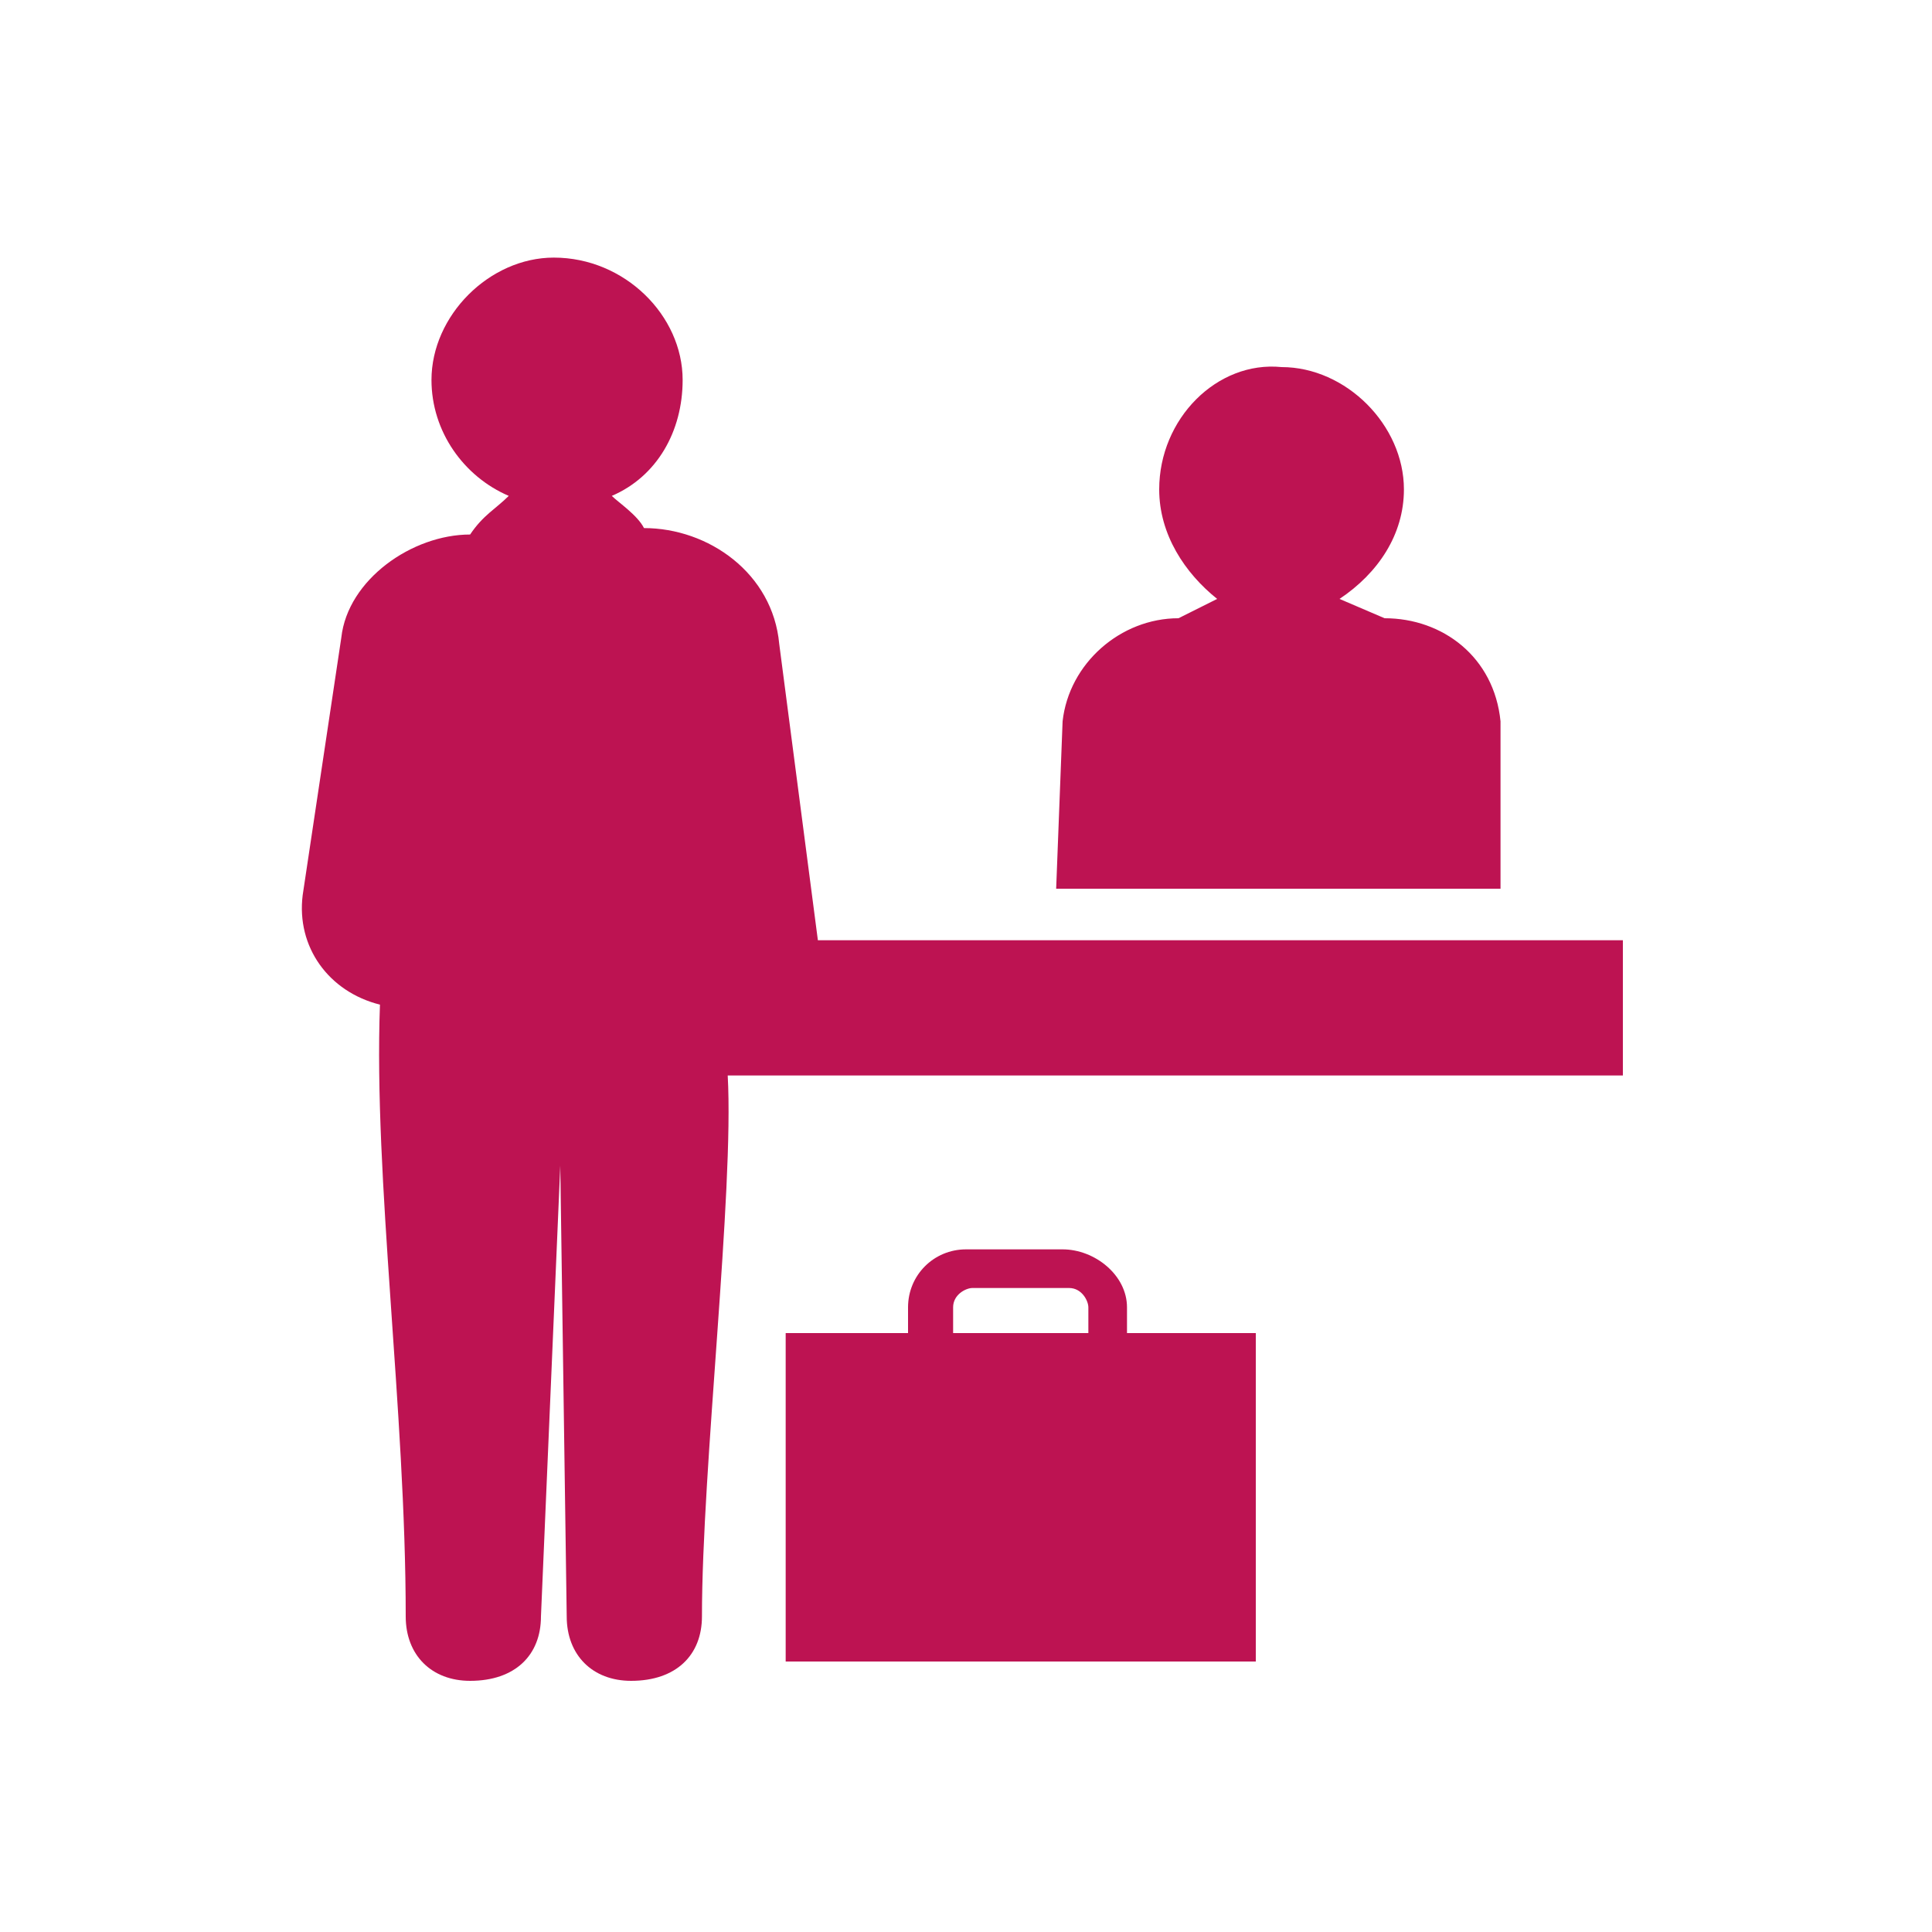 <?xml version="1.0" encoding="utf-8"?>
<!-- Generator: Adobe Illustrator 22.0.1, SVG Export Plug-In . SVG Version: 6.00 Build 0)  -->
<svg version="1.1" id="Calque_1" xmlns="http://www.w3.org/2000/svg" xmlns:xlink="http://www.w3.org/1999/xlink" x="0px" y="0px"
	 viewBox="0 0 30 30" style="enable-background:new 0 0 30 30;" xml:space="preserve">
<style type="text/css">
	.st0{fill:#BD1352;}
</style>
<path class="st0" d="M13.1,20.7h1v-0.4c0-0.5,0.4-0.9,0.9-0.9h1.5c0.5,0,1,0.4,1,0.9v0.4h1h1v1v3.1v1h-1h-5.4h-0.9v-1v-3.1v-1H13.1z
	 M18,7.6c0,0.7,0.4,1.3,0.9,1.7l-0.6,0.3c-0.9,0-1.7,0.7-1.8,1.6l-0.1,2.6h6.9v-2.6c-0.1-1-0.9-1.6-1.8-1.6l-0.7-0.3
	c0.6-0.4,1-1,1-1.7c0-1-0.9-1.9-1.9-1.9C18.9,5.6,18,6.5,18,7.6L18,7.6z M6.7,5.9c0,0.8,0.5,1.5,1.2,1.8C7.7,7.9,7.5,8,7.3,8.3
	c-0.9,0-1.9,0.7-2,1.6l-0.6,4c-0.1,0.8,0.4,1.5,1.2,1.7c-0.1,2.7,0.4,6.3,0.4,9.5c0,0.6,0.4,1,1,1c0.7,0,1.1-0.4,1.1-1l0.3-7l0.1,7
	c0,0.6,0.4,1,1,1c0.7,0,1.1-0.4,1.1-1c0-2.3,0.5-6.6,0.4-8.4h13.9v-2.1H12.7l-0.6-4.6C12,8.9,11,8.2,10,8.2C9.9,8,9.6,7.8,9.5,7.7
	c0.7-0.3,1.1-1,1.1-1.8c0-1-0.9-1.9-2-1.9C7.6,4,6.7,4.9,6.7,5.9L6.7,5.9z M14.8,20.7h2.1v-0.4c0-0.1-0.1-0.3-0.3-0.3h-1.5
	c-0.1,0-0.3,0.1-0.3,0.3C14.8,20.3,14.8,20.7,14.8,20.7z"/>
</svg>
